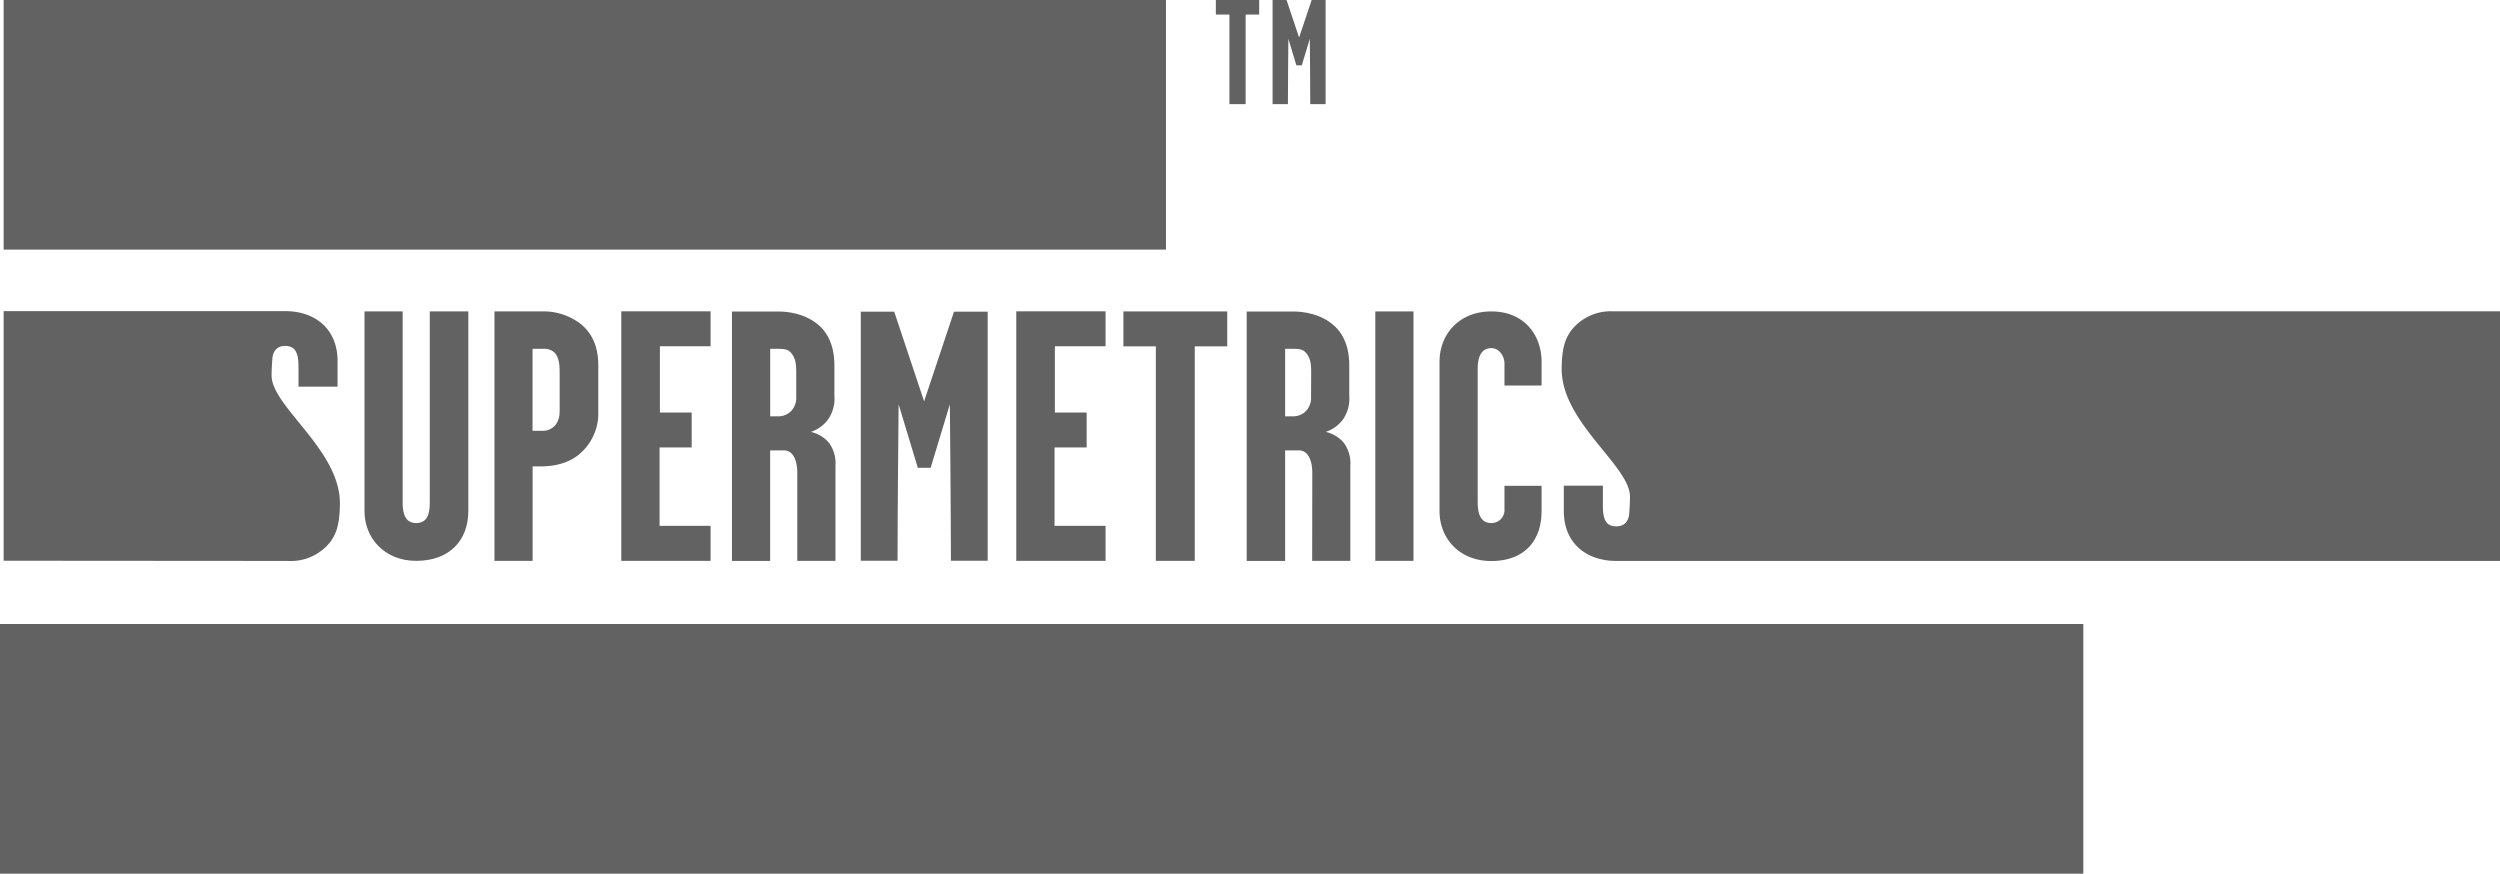 <svg xmlns="http://www.w3.org/2000/svg" width="585.54" height="204.62" viewBox="0 0 585.54 204.62"><defs><style>.cls-1{fill:#626262;}</style></defs><title>supermetrics-logo</title><g id="Layer_2" data-name="Layer 2"><g id="Layer_1-2" data-name="Layer 1"><polygon class="cls-1" points="0.85 0 0.85 58.46 273.09 58.46 273.09 0 0.85 0 0.85 0"/><polygon class="cls-1" points="0 146.15 0 204.62 487.95 204.62 487.95 146.15 0 146.15 0 146.15"/><path class="cls-1" d="M100.66,72.94v44.9c0,2.33-.5,4.67-3.17,4.67s-3.18-2.42-3.18-4.67V72.94H85.37v46.82c0,6.09,4.51,11.6,12.12,11.6,7.77,0,12.2-4.76,12.2-11.69V72.94Z"/><path class="cls-1" d="M136,75.86a14.29,14.29,0,0,0-9.19-2.92h-11v58.42h8.94V109.24h1.84c3.09,0,6.68-.67,9.36-3.09a12.46,12.46,0,0,0,4.18-9.68V85.54C140.11,81.37,138.85,78.2,136,75.86Zm-5.93,23.7a3.79,3.79,0,0,1-3,1.34h-2.34V81.7h2.51a3.49,3.49,0,0,1,2.75,1c1,1.26,1.09,2.84,1.09,4.59v8C131.08,96.89,131.16,98.14,130.08,99.56Z"/><polygon class="cls-1" points="166.43 72.92 145.52 72.92 145.52 131.36 166.43 131.36 166.43 123.16 154.48 123.16 154.48 104.8 162 104.8 162 96.62 154.56 96.62 154.56 81.1 166.43 81.1 166.43 72.92"/><path class="cls-1" d="M186.74,131.36h8.94V109a8.08,8.08,0,0,0-1.5-5.26,7.73,7.73,0,0,0-4.27-2.58,8.2,8.2,0,0,0,4.1-3,8.62,8.62,0,0,0,1.42-5.5v-7.1c0-3.5-.92-6.84-3.43-9.18s-6.18-3.42-9.78-3.42H171.44v58.42h8.94V105.49h3.26c2.09,0,3.1,2.33,3.1,5.25ZM186.49,93a4.48,4.48,0,0,1-1.17,3.25,4.2,4.2,0,0,1-3,1.26h-1.93V81.7h1.93c1.92,0,2.42.34,3,1,1.08,1.26,1.17,2.84,1.17,4.59Z"/><path class="cls-1" d="M223.44,73l-7,21-7-21h-7.83v58.34h8.61c0-12,.25-36.64.25-36.64l4.5,14.87h3l4.5-14.87s.24,24.62.25,36.64h8.61V73Z"/><polygon class="cls-1" points="258.94 72.92 238.03 72.92 238.03 131.36 258.94 131.36 258.94 123.16 246.99 123.16 246.99 104.8 254.51 104.8 254.51 96.62 247.07 96.62 247.07 81.1 258.94 81.1 258.94 72.92"/><polygon class="cls-1" points="287.44 72.94 263.12 72.94 263.12 81.12 270.72 81.12 270.72 131.36 279.83 131.36 279.83 81.12 287.44 81.12 287.44 72.94"/><path class="cls-1" d="M307.33,131.36h8.94V109a8,8,0,0,0-1.51-5.26,7.69,7.69,0,0,0-4.26-2.58,8.2,8.2,0,0,0,4.1-3,8.62,8.62,0,0,0,1.42-5.5v-7.1c0-3.5-.92-6.84-3.43-9.18s-6.18-3.42-9.78-3.42H292v58.42H301V105.49h3.26c2.09,0,3.1,2.33,3.1,5.25ZM307.07,93a4.44,4.44,0,0,1-1.17,3.25,4.17,4.17,0,0,1-3,1.26H301V81.7h1.93c1.92,0,2.42.34,3,1,1.09,1.26,1.17,2.84,1.17,4.59Z"/><rect class="cls-1" x="322.12" y="72.94" width="8.94" height="58.42"/><path class="cls-1" d="M377.85,72.92a11.74,11.74,0,0,0-10,4.68c-.68,1.14-2.08,2.81-2.08,8.85,0,12.53,16,22.64,16,29.9,0,1.17-.08,2.42-.17,3.84s-.76,3.09-3.05,3.09c-2.54,0-3.13-1.83-3.13-4.92v-4.61h-9.15v5.94c0,7.6,5.34,11.69,12.28,11.69H585.54V72.92Z"/><path class="cls-1" d="M352.37,119.17a3.05,3.05,0,0,1-3.09,3.34c-2.6,0-3.18-2.42-3.18-4.76V86.29c0-2.17.58-4.75,3.18-4.75,2.17,0,3.09,2.33,3.09,3.5V90.3h8.69V84.71c0-6.09-3.93-11.77-11.78-11.77-7.52,0-12.12,5.34-12.12,11.77v35c0,6.35,4.6,11.69,12.12,11.69,7.77,0,11.78-4.76,11.78-11.69v-5.92h-8.69Z"/><path class="cls-1" d="M307.21,0l-2.94,8.79L301.33,0h-3.27V24.39h3.59c0-5,.11-15.3.11-15.3l1.87,6.21h1.27l1.88-6.21s.1,10.28.1,15.3h3.6V0Z"/><polygon class="cls-1" points="294.92 0 284.77 0 284.77 3.41 287.95 3.41 287.95 24.39 291.75 24.39 291.75 3.41 294.92 3.41 294.92 0"/><path class="cls-1" d="M67.53,131.38a11.72,11.72,0,0,0,10-4.67c.68-1.14,2.08-2.81,2.08-8.86,0-12.52-16-22.63-16-29.9,0-1.16.08-2.42.17-3.84s.76-3.09,3-3.09c2.54,0,3.13,1.84,3.13,4.93v4.61h9.15v-6c0-7.6-5.33-11.69-12.28-11.69H.85v58.46Z"/></g></g></svg>
